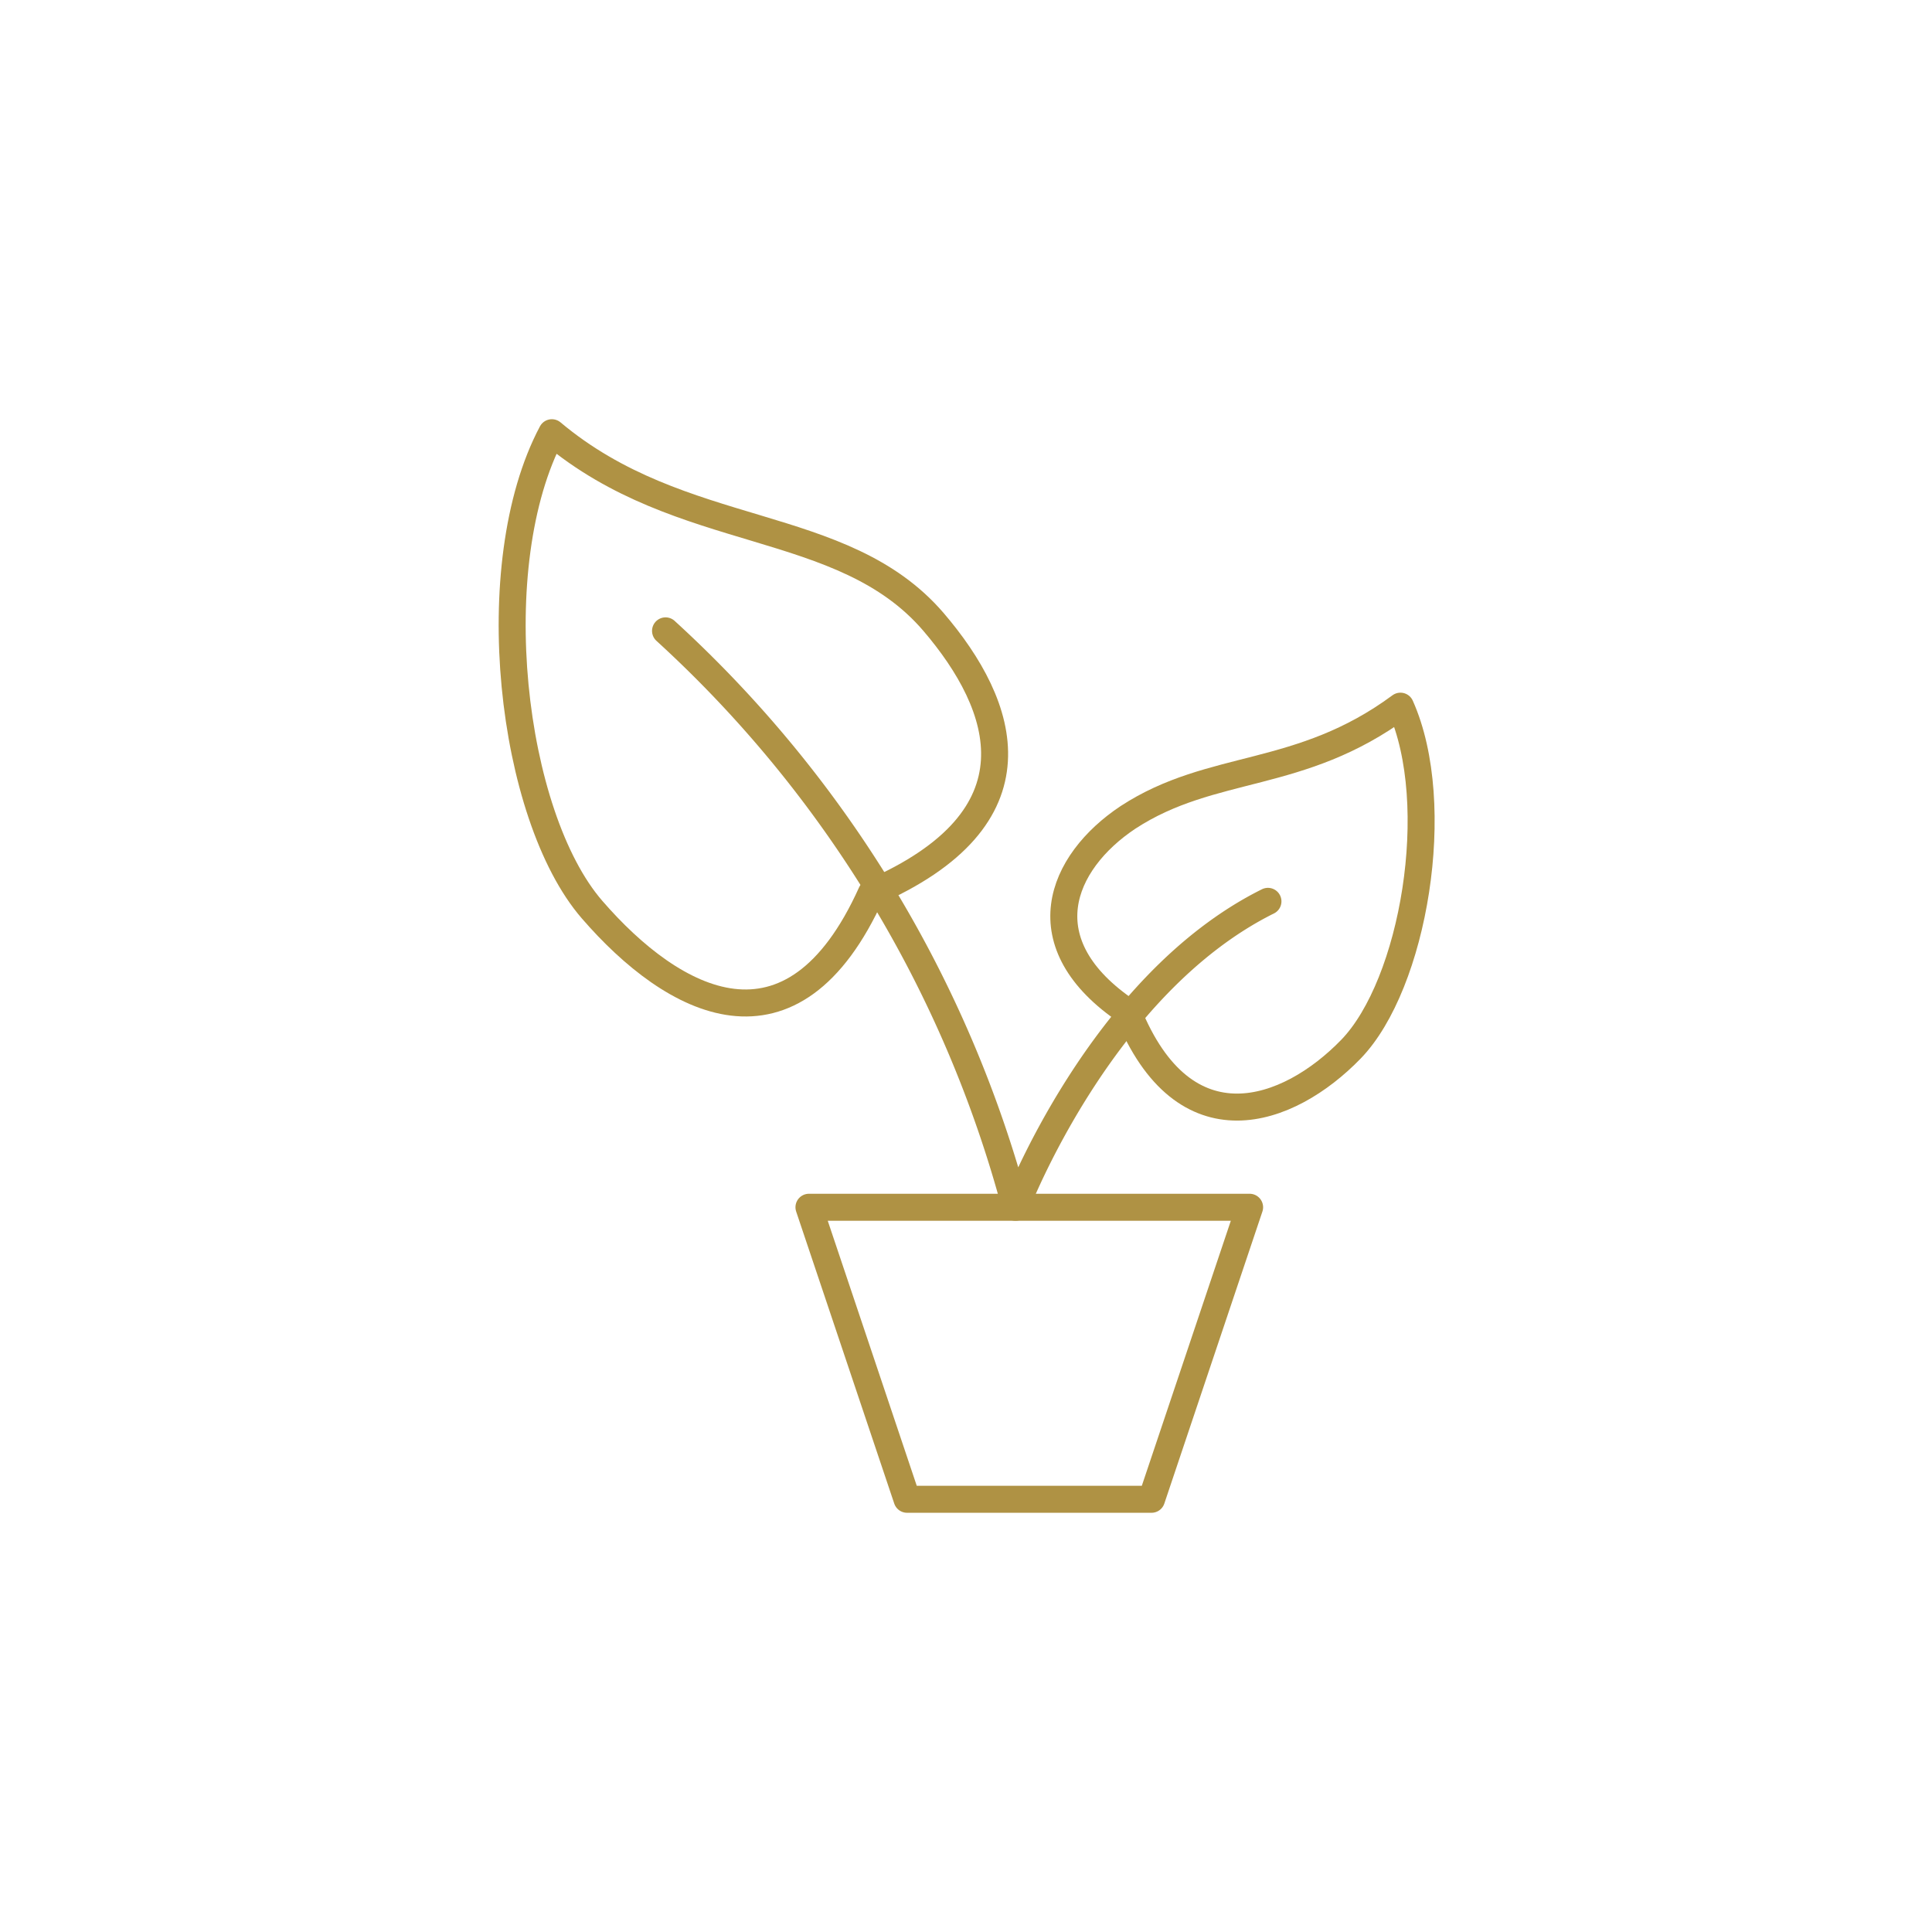 <svg id="Layer_1" data-name="Layer 1" xmlns="http://www.w3.org/2000/svg" viewBox="0 0 78 78"><defs><style>.cls-1{fill:none;stroke:#af9244;stroke-linecap:round;stroke-linejoin:round;stroke-width:1.09px;}</style></defs><g id="Homepage"><g id="Outline_Icons" data-name="Outline Icons"><polygon class="cls-1" points="46.49 60.53 36.62 60.53 32.66 48.74 50.45 48.74 46.49 60.53"/><path class="cls-1" d="M45.54,33c-2.72,1.81-4.12,5.1,0,7.86,2.27,5.62,6.47,4.11,9,1.5s3.78-9.87,2-13.85C52.48,31.51,48.94,30.78,45.54,33Z"/><path class="cls-1" d="M37.68,25.1c2.93,3.42,4.48,7.92-2.5,10.95-3.19,7.08-8,4.46-11.28.67s-4.46-13.9-1.62-19.25C27.53,21.88,34,20.82,37.68,25.1Z"/><path class="cls-1" d="M51.19,36.39C44.41,39.76,41,48.74,41,48.74A48.39,48.39,0,0,0,26.87,25.47"/></g></g></svg>